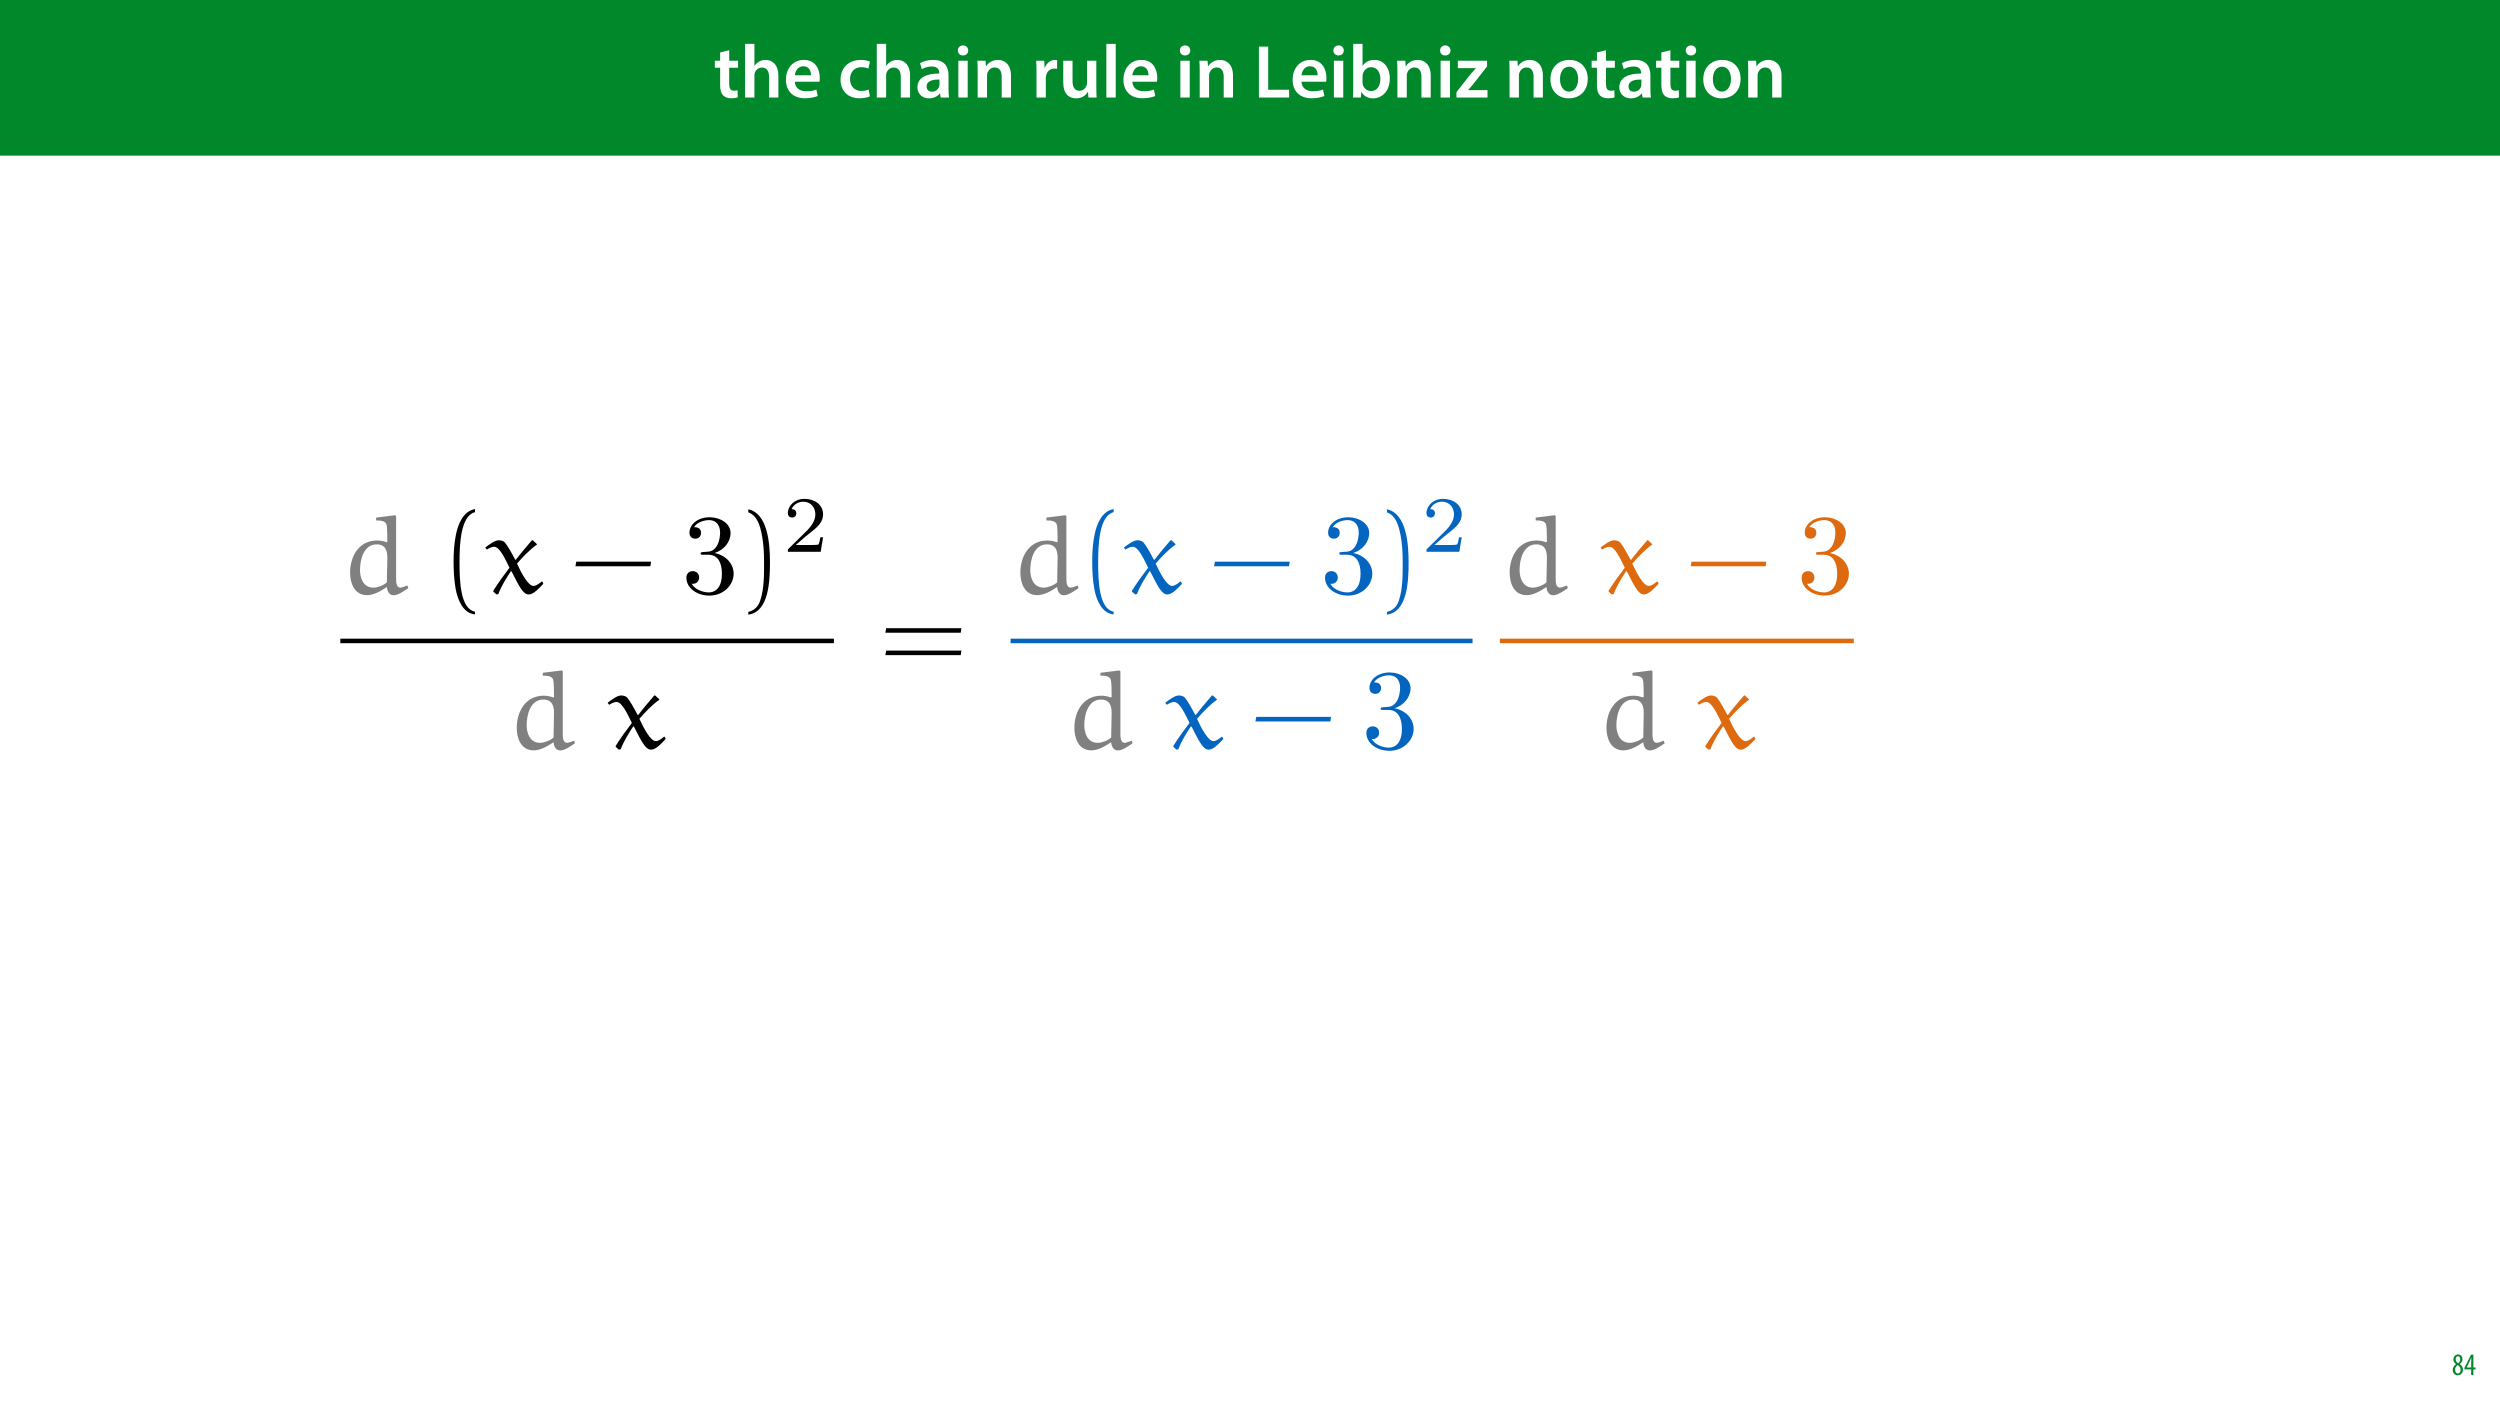 <?xml version="1.0" encoding="UTF-8"?>
<svg xmlns="http://www.w3.org/2000/svg" xmlns:xlink="http://www.w3.org/1999/xlink" width="1920pt" height="1080pt" viewBox="0 0 1920 1080" version="1.1">
<defs>
<g>
<symbol overflow="visible" id="glyph0-0">
<path style="stroke:none;" d="M 0 0 L 29 0 L 29 -40.594 L 0 -40.594 Z M 14.5 -22.906 L 4.641 -37.703 L 24.359 -37.703 Z M 16.234 -20.297 L 26.094 -35.094 L 26.094 -5.516 Z M 4.641 -2.906 L 14.5 -17.688 L 24.359 -2.906 Z M 2.906 -35.094 L 12.766 -20.297 L 2.906 -5.516 Z M 2.906 -35.094 "/>
</symbol>
<symbol overflow="visible" id="glyph0-1">
<path style="stroke:none;" d="M 5.047 -34.625 L 5.047 -28.25 L 0.984 -28.25 L 0.984 -22.906 L 5.047 -22.906 L 5.047 -9.625 C 5.047 -5.922 5.734 -3.359 7.25 -1.734 C 8.578 -0.297 10.781 0.578 13.391 0.578 C 15.656 0.578 17.516 0.297 18.562 -0.109 L 18.438 -5.562 C 17.812 -5.391 16.875 -5.219 15.656 -5.219 C 12.938 -5.219 12 -7.016 12 -10.438 L 12 -22.906 L 18.797 -22.906 L 18.797 -28.25 L 12 -28.25 L 12 -36.312 Z M 5.047 -34.625 "/>
</symbol>
<symbol overflow="visible" id="glyph0-2">
<path style="stroke:none;" d="M 3.828 0 L 11.016 0 L 11.016 -16.875 C 11.016 -17.688 11.078 -18.438 11.312 -19.031 C 12.062 -21.172 14.031 -23.031 16.812 -23.031 C 20.766 -23.031 22.266 -19.953 22.266 -15.828 L 22.266 0 L 29.406 0 L 29.406 -16.641 C 29.406 -25.688 24.359 -28.891 19.547 -28.891 C 17.75 -28.891 16.062 -28.422 14.672 -27.609 C 13.172 -26.797 12 -25.688 11.141 -24.359 L 11.016 -24.359 L 11.016 -41.188 L 3.828 -41.188 Z M 3.828 0 "/>
</symbol>
<symbol overflow="visible" id="glyph0-3">
<path style="stroke:none;" d="M 27.781 -12.125 C 27.891 -12.766 28.016 -13.797 28.016 -15.141 C 28.016 -21.344 25 -28.891 15.828 -28.891 C 6.781 -28.891 2.031 -21.516 2.031 -13.688 C 2.031 -5.047 7.422 0.578 16.594 0.578 C 20.641 0.578 24.016 -0.172 26.453 -1.156 L 25.406 -6.094 C 23.266 -5.281 20.875 -4.812 17.578 -4.812 C 13.047 -4.812 9.047 -7.016 8.875 -12.125 Z M 8.875 -17.109 C 9.156 -20.016 11.016 -24.016 15.422 -24.016 C 20.188 -24.016 21.344 -19.719 21.281 -17.109 Z M 8.875 -17.109 "/>
</symbol>
<symbol overflow="visible" id="glyph0-4">
<path style="stroke:none;" d=""/>
</symbol>
<symbol overflow="visible" id="glyph0-5">
<path style="stroke:none;" d="M 23.609 -6.141 C 22.219 -5.562 20.469 -5.047 17.984 -5.047 C 13.109 -5.047 9.344 -8.359 9.344 -14.156 C 9.281 -19.312 12.531 -23.312 17.984 -23.312 C 20.531 -23.312 22.219 -22.734 23.375 -22.219 L 24.656 -27.547 C 23.031 -28.297 20.359 -28.891 17.75 -28.891 C 7.828 -28.891 2.031 -22.266 2.031 -13.797 C 2.031 -5.047 7.766 0.578 16.594 0.578 C 20.125 0.578 23.078 -0.172 24.594 -0.875 Z M 23.609 -6.141 "/>
</symbol>
<symbol overflow="visible" id="glyph0-6">
<path style="stroke:none;" d="M 26.156 0 C 25.875 -1.734 25.75 -4.234 25.75 -6.781 L 25.75 -17 C 25.75 -23.141 23.141 -28.891 14.094 -28.891 C 9.625 -28.891 5.969 -27.672 3.891 -26.391 L 5.281 -21.75 C 7.188 -22.969 10.094 -23.844 12.875 -23.844 C 17.859 -23.844 18.625 -20.766 18.625 -18.906 L 18.625 -18.438 C 8.172 -18.5 1.859 -14.906 1.859 -7.766 C 1.859 -3.484 5.047 0.641 10.734 0.641 C 14.391 0.641 17.344 -0.922 19.078 -3.125 L 19.25 -3.125 L 19.719 0 Z M 18.797 -9.922 C 18.797 -9.453 18.734 -8.875 18.562 -8.359 C 17.922 -6.328 15.828 -4.469 12.984 -4.469 C 10.734 -4.469 8.938 -5.734 8.938 -8.531 C 8.938 -12.812 13.75 -13.922 18.797 -13.797 Z M 18.797 -9.922 "/>
</symbol>
<symbol overflow="visible" id="glyph0-7">
<path style="stroke:none;" d="M 11.016 0 L 11.016 -28.25 L 3.828 -28.25 L 3.828 0 Z M 7.422 -40.016 C 5.047 -40.016 3.422 -38.344 3.422 -36.141 C 3.422 -33.984 4.984 -32.312 7.359 -32.312 C 9.859 -32.312 11.422 -33.984 11.422 -36.141 C 11.375 -38.344 9.859 -40.016 7.422 -40.016 Z M 7.422 -40.016 "/>
</symbol>
<symbol overflow="visible" id="glyph0-8">
<path style="stroke:none;" d="M 3.828 0 L 11.016 0 L 11.016 -16.594 C 11.016 -17.406 11.078 -18.266 11.312 -18.906 C 12.062 -21.047 14.031 -23.078 16.875 -23.078 C 20.766 -23.078 22.266 -20.016 22.266 -15.953 L 22.266 0 L 29.406 0 L 29.406 -16.766 C 29.406 -25.688 24.297 -28.891 19.375 -28.891 C 14.672 -28.891 11.594 -26.219 10.375 -24.016 L 10.203 -24.016 L 9.859 -28.25 L 3.594 -28.25 C 3.766 -25.812 3.828 -23.078 3.828 -19.844 Z M 3.828 0 "/>
</symbol>
<symbol overflow="visible" id="glyph0-9">
<path style="stroke:none;" d="M 3.828 0 L 10.969 0 L 10.969 -14.609 C 10.969 -15.422 11.078 -16.188 11.188 -16.812 C 11.828 -20.016 14.156 -22.219 17.578 -22.219 C 18.438 -22.219 19.078 -22.094 19.656 -21.984 L 19.656 -28.703 C 19.078 -28.828 18.672 -28.891 17.984 -28.891 C 14.969 -28.891 11.656 -26.859 10.266 -22.859 L 10.031 -22.859 L 9.797 -28.25 L 3.594 -28.25 C 3.766 -25.688 3.828 -22.969 3.828 -19.141 Z M 3.828 0 "/>
</symbol>
<symbol overflow="visible" id="glyph0-10">
<path style="stroke:none;" d="M 29.109 -28.25 L 21.984 -28.25 L 21.984 -11.188 C 21.984 -10.375 21.812 -9.625 21.578 -8.984 C 20.828 -7.188 18.969 -5.156 16.125 -5.156 C 12.359 -5.156 10.844 -8.172 10.844 -12.875 L 10.844 -28.25 L 3.719 -28.25 L 3.719 -11.656 C 3.719 -2.438 8.406 0.641 13.578 0.641 C 18.625 0.641 21.406 -2.266 22.625 -4.297 L 22.734 -4.297 L 23.078 0 L 29.344 0 C 29.234 -2.312 29.109 -5.109 29.109 -8.469 Z M 29.109 -28.25 "/>
</symbol>
<symbol overflow="visible" id="glyph0-11">
<path style="stroke:none;" d="M 3.828 0 L 11.016 0 L 11.016 -41.188 L 3.828 -41.188 Z M 3.828 0 "/>
</symbol>
<symbol overflow="visible" id="glyph0-12">
<path style="stroke:none;" d="M 4.125 0 L 27.312 0 L 27.312 -5.969 L 11.25 -5.969 L 11.25 -39.094 L 4.125 -39.094 Z M 4.125 0 "/>
</symbol>
<symbol overflow="visible" id="glyph0-13">
<path style="stroke:none;" d="M 9.688 0 L 10.031 -4.234 L 10.156 -4.234 C 12.188 -0.75 15.422 0.641 19.078 0.641 C 25.469 0.641 31.906 -4.406 31.906 -14.562 C 31.953 -23.141 27.031 -28.891 20.125 -28.891 C 15.891 -28.891 12.812 -27.094 11.078 -24.359 L 10.969 -24.359 L 10.969 -41.188 L 3.828 -41.188 L 3.828 -7.953 C 3.828 -5.047 3.719 -1.906 3.594 0 Z M 10.969 -16.234 C 10.969 -16.938 11.078 -17.578 11.188 -18.094 C 12 -21.234 14.609 -23.312 17.516 -23.312 C 22.266 -23.312 24.656 -19.25 24.656 -14.266 C 24.656 -8.578 21.922 -4.984 17.453 -4.984 C 14.391 -4.984 11.891 -7.141 11.141 -9.969 C 11.016 -10.5 10.969 -11.078 10.969 -11.656 Z M 10.969 -16.234 "/>
</symbol>
<symbol overflow="visible" id="glyph0-14">
<path style="stroke:none;" d="M 1.156 0 L 25 0 L 25 -5.688 L 10.094 -5.688 L 10.094 -5.797 C 11.547 -7.312 12.875 -8.938 14.266 -10.609 L 24.656 -23.891 L 24.656 -28.25 L 2.203 -28.25 L 2.203 -22.562 L 15.953 -22.562 L 15.953 -22.453 C 14.438 -20.828 13.219 -19.438 11.781 -17.688 L 1.156 -4.125 Z M 1.156 0 "/>
</symbol>
<symbol overflow="visible" id="glyph0-15">
<path style="stroke:none;" d="M 16.641 -28.891 C 8.125 -28.891 2.031 -23.203 2.031 -13.922 C 2.031 -4.875 8.172 0.641 16.188 0.641 C 23.375 0.641 30.688 -4 30.688 -14.391 C 30.688 -22.969 25.062 -28.891 16.641 -28.891 Z M 16.469 -23.656 C 21.344 -23.656 23.312 -18.625 23.312 -14.203 C 23.312 -8.531 20.469 -4.531 16.406 -4.531 C 12.062 -4.531 9.391 -8.641 9.391 -14.094 C 9.391 -18.797 11.422 -23.656 16.469 -23.656 Z M 16.469 -23.656 "/>
</symbol>
<symbol overflow="visible" id="glyph1-0">
<path style="stroke:none;" d="M 0 0 L 12 0 L 12 -16.797 L 0 -16.797 Z M 6 -9.484 L 1.922 -15.594 L 10.078 -15.594 Z M 6.719 -8.406 L 10.797 -14.516 L 10.797 -2.281 Z M 1.922 -1.203 L 6 -7.312 L 10.078 -1.203 Z M 1.203 -14.516 L 5.281 -8.406 L 1.203 -2.281 Z M 1.203 -14.516 "/>
</symbol>
<symbol overflow="visible" id="glyph1-1">
<path style="stroke:none;" d="M 4.562 0.188 C 6.953 0.188 8.562 -1.703 8.562 -4.125 C 8.562 -6 7.516 -7.422 6.078 -8.375 L 6.078 -8.453 C 7.516 -9.438 8.156 -10.75 8.156 -12.125 C 8.156 -13.922 7.062 -15.797 4.828 -15.797 C 2.875 -15.797 1.172 -14.297 1.172 -11.906 C 1.172 -10.578 1.922 -9.219 3.219 -8.328 L 3.234 -8.281 C 1.969 -7.391 0.672 -6 0.672 -3.812 C 0.672 -1.875 1.969 0.188 4.562 0.188 Z M 4.625 -1.172 C 3.281 -1.172 2.5 -2.375 2.5 -4.125 C 2.5 -5.5 3.266 -6.844 4.516 -7.609 C 5.719 -6.812 6.75 -5.812 6.75 -4.016 C 6.75 -2.062 5.781 -1.172 4.625 -1.172 Z M 4.688 -14.422 C 5.812 -14.422 6.438 -13.422 6.438 -11.906 C 6.438 -10.734 5.812 -9.703 4.875 -9.031 C 3.906 -9.641 2.953 -10.438 2.953 -12.031 C 2.953 -13.438 3.641 -14.422 4.688 -14.422 Z M 4.688 -14.422 "/>
</symbol>
<symbol overflow="visible" id="glyph1-2">
<path style="stroke:none;" d="M 7.297 0 L 7.297 -4.297 L 9 -4.297 L 9 -5.812 L 7.297 -5.812 L 7.297 -15.594 L 5.5 -15.594 L 0.438 -5.547 L 0.438 -4.297 L 5.609 -4.297 L 5.609 0 Z M 2.188 -5.812 L 2.188 -5.859 L 4.344 -10.344 C 4.797 -11.297 5.141 -12.047 5.656 -13.297 L 5.766 -13.297 C 5.688 -12.266 5.609 -11.297 5.609 -10.219 L 5.609 -5.812 Z M 2.188 -5.812 "/>
</symbol>
<symbol overflow="visible" id="glyph2-0">
<path style="stroke:none;" d=""/>
</symbol>
<symbol overflow="visible" id="glyph2-1">
<path style="stroke:none;" d="M 27.453 -57.719 L 27.547 -55.797 C 30.438 -55.797 34.547 -55.703 35.5 -52.641 C 36.125 -50.375 36.031 -44.078 36.125 -39.438 L 35.5 -39.094 C 33.141 -39.875 30.781 -40.406 28.25 -40.406 C 14.078 -40.406 7.516 -27.984 7.516 -15.734 C 7.516 -7.953 10.578 1.578 20.547 1.578 C 25.719 1.578 31.312 -1.656 35.766 -4.719 C 35.938 -1.656 37.516 1.656 40.922 1.656 C 44.344 1.656 48.797 -1.484 52.203 -3.844 L 51.516 -5.859 C 49.766 -5.156 47.047 -4.203 46.172 -4.203 C 43.547 -4.203 43.031 -7.078 42.859 -9.625 L 42.859 -59.031 L 42.156 -59.812 L 27.891 -58.062 Z M 35.766 -8.312 C 33.406 -5.953 28.516 -4.203 25.453 -4.203 C 17.578 -4.203 15.125 -11.625 15.125 -17.75 C 15.125 -25.969 18.109 -37.438 27.891 -37.438 C 35.156 -37.438 36.125 -31.828 36.125 -27.109 Z M 35.766 -8.312 "/>
</symbol>
<symbol overflow="visible" id="glyph2-2">
<path style="stroke:none;" d="M 36.906 -40.406 C 36.734 -40.578 36.562 -40.578 36.375 -40.578 C 36.125 -40.578 35.938 -40.578 35.859 -40.406 C 32.016 -35.938 26.844 -29.828 23.703 -25.625 L 23.172 -25.719 C 20.641 -30.609 17.047 -36.906 15.219 -38.922 C 14 -40.234 11.984 -40.578 10.5 -40.578 C 7.609 -40.578 3.234 -37.344 0.172 -34.984 L 1.406 -33.406 C 2.969 -34.453 5.156 -35.594 7 -35.594 C 11.281 -35.594 15.484 -26.234 18.797 -19.5 C 14.516 -13.906 10.141 -7.875 6.391 -1.844 L 6.391 -1.141 L 8.828 1.047 L 10.234 0.703 C 12.859 -6.031 16.359 -11.453 19.766 -16.703 L 20.375 -16.703 C 26.156 -5.422 29.125 1.047 33.578 1.047 C 37.25 1.047 41.719 -3.844 44.781 -7.172 L 44.078 -8.828 L 43.375 -8.828 C 41.625 -7.344 39.266 -5.516 37.172 -5.516 C 33.312 -5.516 28.156 -14.781 24.578 -22.656 C 29.125 -27.984 34.719 -33.672 39.609 -37.078 C 39.797 -37.172 39.875 -37.25 39.875 -37.516 C 39.875 -37.609 39.703 -37.781 39.609 -37.875 Z M 36.906 -40.406 "/>
</symbol>
<symbol overflow="visible" id="glyph3-0">
<path style="stroke:none;" d=""/>
</symbol>
<symbol overflow="visible" id="glyph3-1">
<path style="stroke:none;" d="M 26.328 14.25 C 15.047 12.062 14.438 -9.188 14.438 -23.969 C 14.438 -37.172 15.219 -59.375 26.328 -62.172 L 26.328 -64.547 C 17.234 -62.969 13.297 -53 11.625 -44.594 C 10.312 -38.047 9.875 -31.219 9.875 -24.484 C 9.875 -17.406 10.234 -10.312 11.453 -3.328 C 12.938 4.984 17.141 15.562 26.328 16.359 Z M 26.328 14.25 "/>
</symbol>
<symbol overflow="visible" id="glyph3-2">
<path style="stroke:none;" d="M 7.516 -62 C 14.609 -59.469 16.609 -51.25 17.922 -44.688 C 19.234 -37.953 19.594 -30.953 19.594 -24.141 C 19.594 -14.172 19.766 -3.5 16.609 5.859 C 14.859 11.109 11.547 13.375 7.516 14.438 L 7.516 16.531 C 23.172 14.516 24.141 -8.828 24.141 -23.781 C 24.141 -38.391 22.297 -61.297 7.516 -64.359 Z M 7.516 -62 "/>
</symbol>
<symbol overflow="visible" id="glyph3-3">
<path style="stroke:none;" d="M 62.609 -28.766 L 63.141 -32.266 L 5.328 -32.266 L 4.719 -28.766 Z M 62.609 -11.547 L 63.141 -15.047 L 5.328 -15.047 L 4.719 -11.547 Z M 62.609 -11.547 "/>
</symbol>
<symbol overflow="visible" id="glyph4-0">
<path style="stroke:none;" d=""/>
</symbol>
<symbol overflow="visible" id="glyph4-1">
<path style="stroke:none;" d="M 61.562 -20.641 L 62.094 -24.141 L 4.641 -24.141 L 4.016 -20.641 Z M 61.562 -20.641 "/>
</symbol>
<symbol overflow="visible" id="glyph5-0">
<path style="stroke:none;" d=""/>
</symbol>
<symbol overflow="visible" id="glyph5-1">
<path style="stroke:none;" d="M 25.359 -30.781 C 32.531 -33.141 37.609 -39.266 37.609 -46.172 C 37.609 -53.344 29.906 -58.25 21.516 -58.25 C 12.688 -58.25 6.031 -53 6.031 -46.344 C 6.031 -43.469 7.953 -41.797 10.5 -41.797 C 13.203 -41.797 14.953 -43.734 14.953 -46.266 C 14.953 -50.641 10.844 -50.641 9.531 -50.641 C 12.25 -54.922 18.016 -56.062 21.156 -56.062 C 24.75 -56.062 29.562 -54.141 29.562 -46.266 C 29.562 -45.219 29.391 -40.141 27.109 -36.297 C 24.484 -32.094 21.516 -31.828 19.328 -31.75 C 18.625 -31.656 16.531 -31.484 15.922 -31.484 C 15.219 -31.391 14.609 -31.312 14.609 -30.438 C 14.609 -29.469 15.219 -29.469 16.703 -29.469 L 20.547 -29.469 C 27.719 -29.469 30.953 -23.531 30.953 -14.953 C 30.953 -3.062 24.922 -0.531 21.078 -0.531 C 17.312 -0.531 10.75 -2.016 7.703 -7.172 C 10.75 -6.734 13.469 -8.656 13.469 -11.984 C 13.469 -15.125 11.109 -16.875 8.578 -16.875 C 6.469 -16.875 3.672 -15.656 3.672 -11.812 C 3.672 -3.844 11.812 1.922 21.344 1.922 C 32.016 1.922 39.969 -6.031 39.969 -14.953 C 39.969 -22.125 34.453 -28.953 25.359 -30.781 Z M 25.359 -30.781 "/>
</symbol>
<symbol overflow="visible" id="glyph6-0">
<path style="stroke:none;" d=""/>
</symbol>
<symbol overflow="visible" id="glyph6-1">
<path style="stroke:none;" d="M 30.922 -11.141 L 28.828 -11.141 C 28.656 -9.797 28.031 -6.188 27.25 -5.578 C 26.75 -5.203 22.031 -5.203 21.188 -5.203 L 9.922 -5.203 C 16.344 -10.891 18.484 -12.609 22.156 -15.484 C 26.688 -19.094 30.922 -22.891 30.922 -28.719 C 30.922 -36.125 24.422 -40.656 16.594 -40.656 C 9 -40.656 3.859 -35.328 3.859 -29.688 C 3.859 -26.562 6.484 -26.266 7.094 -26.266 C 8.578 -26.266 10.344 -27.297 10.344 -29.5 C 10.344 -30.609 9.922 -32.75 6.734 -32.75 C 8.625 -37.094 12.797 -38.453 15.672 -38.453 C 21.797 -38.453 24.984 -33.672 24.984 -28.719 C 24.984 -23.391 21.188 -19.156 19.219 -16.953 L 4.469 -2.391 C 3.859 -1.844 3.859 -1.719 3.859 0 L 29.078 0 Z M 30.922 -11.141 "/>
</symbol>
</g>
<clipPath id="clip1">
  <path d="M 260.293 490 L 643 490 L 643 494 L 260.293 494 Z M 260.293 490 "/>
</clipPath>
<clipPath id="clip2">
  <path d="M 1150 490 L 1425.797 490 L 1425.797 494 L 1150 494 Z M 1150 490 "/>
</clipPath>
</defs>
<g id="surface1">
<rect x="0" y="0" width="1920" height="1080" style="fill:rgb(100%,100%,100%);fill-opacity:1;stroke:none;"/>
<path style=" stroke:none;fill-rule:nonzero;fill:rgb(0%,53.334%,16.862%);fill-opacity:1;" d="M -0.207 119.531 L 1920.207 119.531 L 1920.207 0 L -0.207 0 Z M -0.207 119.531 "/>
<g style="fill:rgb(100%,100%,100%);fill-opacity:1;">
  <use xlink:href="#glyph0-1" x="548.026" y="74.9"/>
  <use xlink:href="#glyph0-2" x="568.384" y="74.9"/>
  <use xlink:href="#glyph0-3" x="601.56" y="74.9"/>
  <use xlink:href="#glyph0-4" x="631.488" y="74.9"/>
  <use xlink:href="#glyph0-5" x="643.494" y="74.9"/>
  <use xlink:href="#glyph0-2" x="669.536" y="74.9"/>
  <use xlink:href="#glyph0-6" x="702.712" y="74.9"/>
  <use xlink:href="#glyph0-7" x="732.176" y="74.9"/>
  <use xlink:href="#glyph0-8" x="747.024" y="74.9"/>
  <use xlink:href="#glyph0-4" x="780.2" y="74.9"/>
  <use xlink:href="#glyph0-9" x="792.206" y="74.9"/>
  <use xlink:href="#glyph0-10" x="812.854" y="74.9"/>
  <use xlink:href="#glyph0-11" x="845.856" y="74.9"/>
  <use xlink:href="#glyph0-3" x="860.762" y="74.9"/>
  <use xlink:href="#glyph0-4" x="890.69" y="74.9"/>
  <use xlink:href="#glyph0-7" x="902.696" y="74.9"/>
  <use xlink:href="#glyph0-8" x="917.544" y="74.9"/>
  <use xlink:href="#glyph0-4" x="950.72" y="74.9"/>
  <use xlink:href="#glyph0-12" x="962.726" y="74.9"/>
</g>
<g style="fill:rgb(100%,100%,100%);fill-opacity:1;">
  <use xlink:href="#glyph0-3" x="990.682" y="74.9"/>
  <use xlink:href="#glyph0-7" x="1020.61" y="74.9"/>
  <use xlink:href="#glyph0-13" x="1035.458" y="74.9"/>
  <use xlink:href="#glyph0-8" x="1069.388" y="74.9"/>
  <use xlink:href="#glyph0-7" x="1102.564" y="74.9"/>
  <use xlink:href="#glyph0-14" x="1117.412" y="74.9"/>
  <use xlink:href="#glyph0-4" x="1143.512" y="74.9"/>
  <use xlink:href="#glyph0-8" x="1155.518" y="74.9"/>
  <use xlink:href="#glyph0-15" x="1188.694" y="74.9"/>
  <use xlink:href="#glyph0-1" x="1221.406" y="74.9"/>
  <use xlink:href="#glyph0-6" x="1241.764" y="74.9"/>
</g>
<g style="fill:rgb(100%,100%,100%);fill-opacity:1;">
  <use xlink:href="#glyph0-1" x="1270.88" y="74.9"/>
  <use xlink:href="#glyph0-7" x="1291.238" y="74.9"/>
  <use xlink:href="#glyph0-15" x="1306.086" y="74.9"/>
  <use xlink:href="#glyph0-8" x="1338.798" y="74.9"/>
</g>
<g style="fill:rgb(0%,53.334%,16.862%);fill-opacity:1;">
  <use xlink:href="#glyph1-1" x="1883.02" y="1056"/>
  <use xlink:href="#glyph1-2" x="1892.26" y="1056"/>
</g>
<g style="fill:rgb(50.197%,50.197%,50.197%);fill-opacity:1;">
  <use xlink:href="#glyph2-1" x="261.36" y="455.507"/>
</g>
<g style="fill:rgb(0%,0%,0%);fill-opacity:1;">
  <use xlink:href="#glyph3-1" x="338.473" y="455.507"/>
</g>
<g style="fill:rgb(0%,0%,0%);fill-opacity:1;">
  <use xlink:href="#glyph2-2" x="372.487" y="455.507"/>
</g>
<g style="fill:rgb(0%,0%,0%);fill-opacity:1;">
  <use xlink:href="#glyph4-1" x="437.926" y="455.507"/>
</g>
<g style="fill:rgb(0%,0%,0%);fill-opacity:1;">
  <use xlink:href="#glyph5-1" x="523.466" y="455.507"/>
</g>
<g style="fill:rgb(0%,0%,0%);fill-opacity:1;">
  <use xlink:href="#glyph3-2" x="567.198" y="455.507"/>
</g>
<g style="fill:rgb(0%,0%,0%);fill-opacity:1;">
  <use xlink:href="#glyph6-1" x="601.212" y="423.767"/>
</g>
<g clip-path="url(#clip1)" clip-rule="nonzero">
<path style="fill:none;stroke-width:0.398;stroke-linecap:butt;stroke-linejoin:miter;stroke:rgb(0%,0%,0%);stroke-opacity:1;stroke-miterlimit:10;" d="M -0 -0 L 43.186 -0 " transform="matrix(8.778,0,0,-8.778,261.36,492.242)"/>
</g>
<g style="fill:rgb(50.197%,50.197%,50.197%);fill-opacity:1;">
  <use xlink:href="#glyph2-1" x="389.35" y="574.702"/>
</g>
<g style="fill:rgb(0%,0%,0%);fill-opacity:1;">
  <use xlink:href="#glyph2-2" x="466.472" y="574.702"/>
</g>
<g style="fill:rgb(0%,0%,0%);fill-opacity:1;">
  <use xlink:href="#glyph3-3" x="675.227" y="514.714"/>
</g>
<g style="fill:rgb(50.197%,50.197%,50.197%);fill-opacity:1;">
  <use xlink:href="#glyph2-1" x="776.128" y="455.507"/>
</g>
<g style="fill:rgb(1.176%,39.607%,75.294%);fill-opacity:1;">
  <use xlink:href="#glyph3-1" x="828.945" y="455.507"/>
</g>
<g style="fill:rgb(1.176%,39.607%,75.294%);fill-opacity:1;">
  <use xlink:href="#glyph2-2" x="862.968" y="455.507"/>
</g>
<g style="fill:rgb(1.176%,39.607%,75.294%);fill-opacity:1;">
  <use xlink:href="#glyph4-1" x="928.398" y="455.507"/>
</g>
<g style="fill:rgb(1.176%,39.607%,75.294%);fill-opacity:1;">
  <use xlink:href="#glyph5-1" x="1013.947" y="455.507"/>
</g>
<g style="fill:rgb(1.176%,39.607%,75.294%);fill-opacity:1;">
  <use xlink:href="#glyph3-2" x="1057.669" y="455.507"/>
</g>
<g style="fill:rgb(1.176%,39.607%,75.294%);fill-opacity:1;">
  <use xlink:href="#glyph6-1" x="1091.683" y="423.767"/>
</g>
<path style="fill:none;stroke-width:0.398;stroke-linecap:butt;stroke-linejoin:miter;stroke:rgb(1.176%,39.607%,75.294%);stroke-opacity:1;stroke-miterlimit:10;" d="M 0 -0 L 40.419 -0 " transform="matrix(8.778,0,0,-8.778,776.128,492.242)"/>
<g style="fill:rgb(50.197%,50.197%,50.197%);fill-opacity:1;">
  <use xlink:href="#glyph2-1" x="817.612" y="574.702"/>
</g>
<g style="fill:rgb(1.176%,39.607%,75.294%);fill-opacity:1;">
  <use xlink:href="#glyph2-2" x="894.735" y="574.702"/>
</g>
<g style="fill:rgb(1.176%,39.607%,75.294%);fill-opacity:1;">
  <use xlink:href="#glyph4-1" x="960.156" y="574.702"/>
</g>
<g style="fill:rgb(1.176%,39.607%,75.294%);fill-opacity:1;">
  <use xlink:href="#glyph5-1" x="1045.705" y="574.702"/>
</g>
<g style="fill:rgb(50.197%,50.197%,50.197%);fill-opacity:1;">
  <use xlink:href="#glyph2-1" x="1151.908" y="455.507"/>
</g>
<g style="fill:rgb(87.059%,41.568%,6.274%);fill-opacity:1;">
  <use xlink:href="#glyph2-2" x="1229.03" y="455.507"/>
</g>
<g style="fill:rgb(87.059%,41.568%,6.274%);fill-opacity:1;">
  <use xlink:href="#glyph4-1" x="1294.452" y="455.507"/>
</g>
<g style="fill:rgb(87.059%,41.568%,6.274%);fill-opacity:1;">
  <use xlink:href="#glyph5-1" x="1379.992" y="455.507"/>
</g>
<g clip-path="url(#clip2)" clip-rule="nonzero">
<path style="fill:none;stroke-width:0.398;stroke-linecap:butt;stroke-linejoin:miter;stroke:rgb(87.059%,41.568%,6.274%);stroke-opacity:1;stroke-miterlimit:10;" d="M -0 -0 L 30.966 -0 " transform="matrix(8.778,0,0,-8.778,1151.908,492.242)"/>
</g>
<g style="fill:rgb(50.197%,50.197%,50.197%);fill-opacity:1;">
  <use xlink:href="#glyph2-1" x="1226.257" y="574.702"/>
</g>
<g style="fill:rgb(87.059%,41.568%,6.274%);fill-opacity:1;">
  <use xlink:href="#glyph2-2" x="1303.379" y="574.702"/>
</g>
</g>
</svg>

